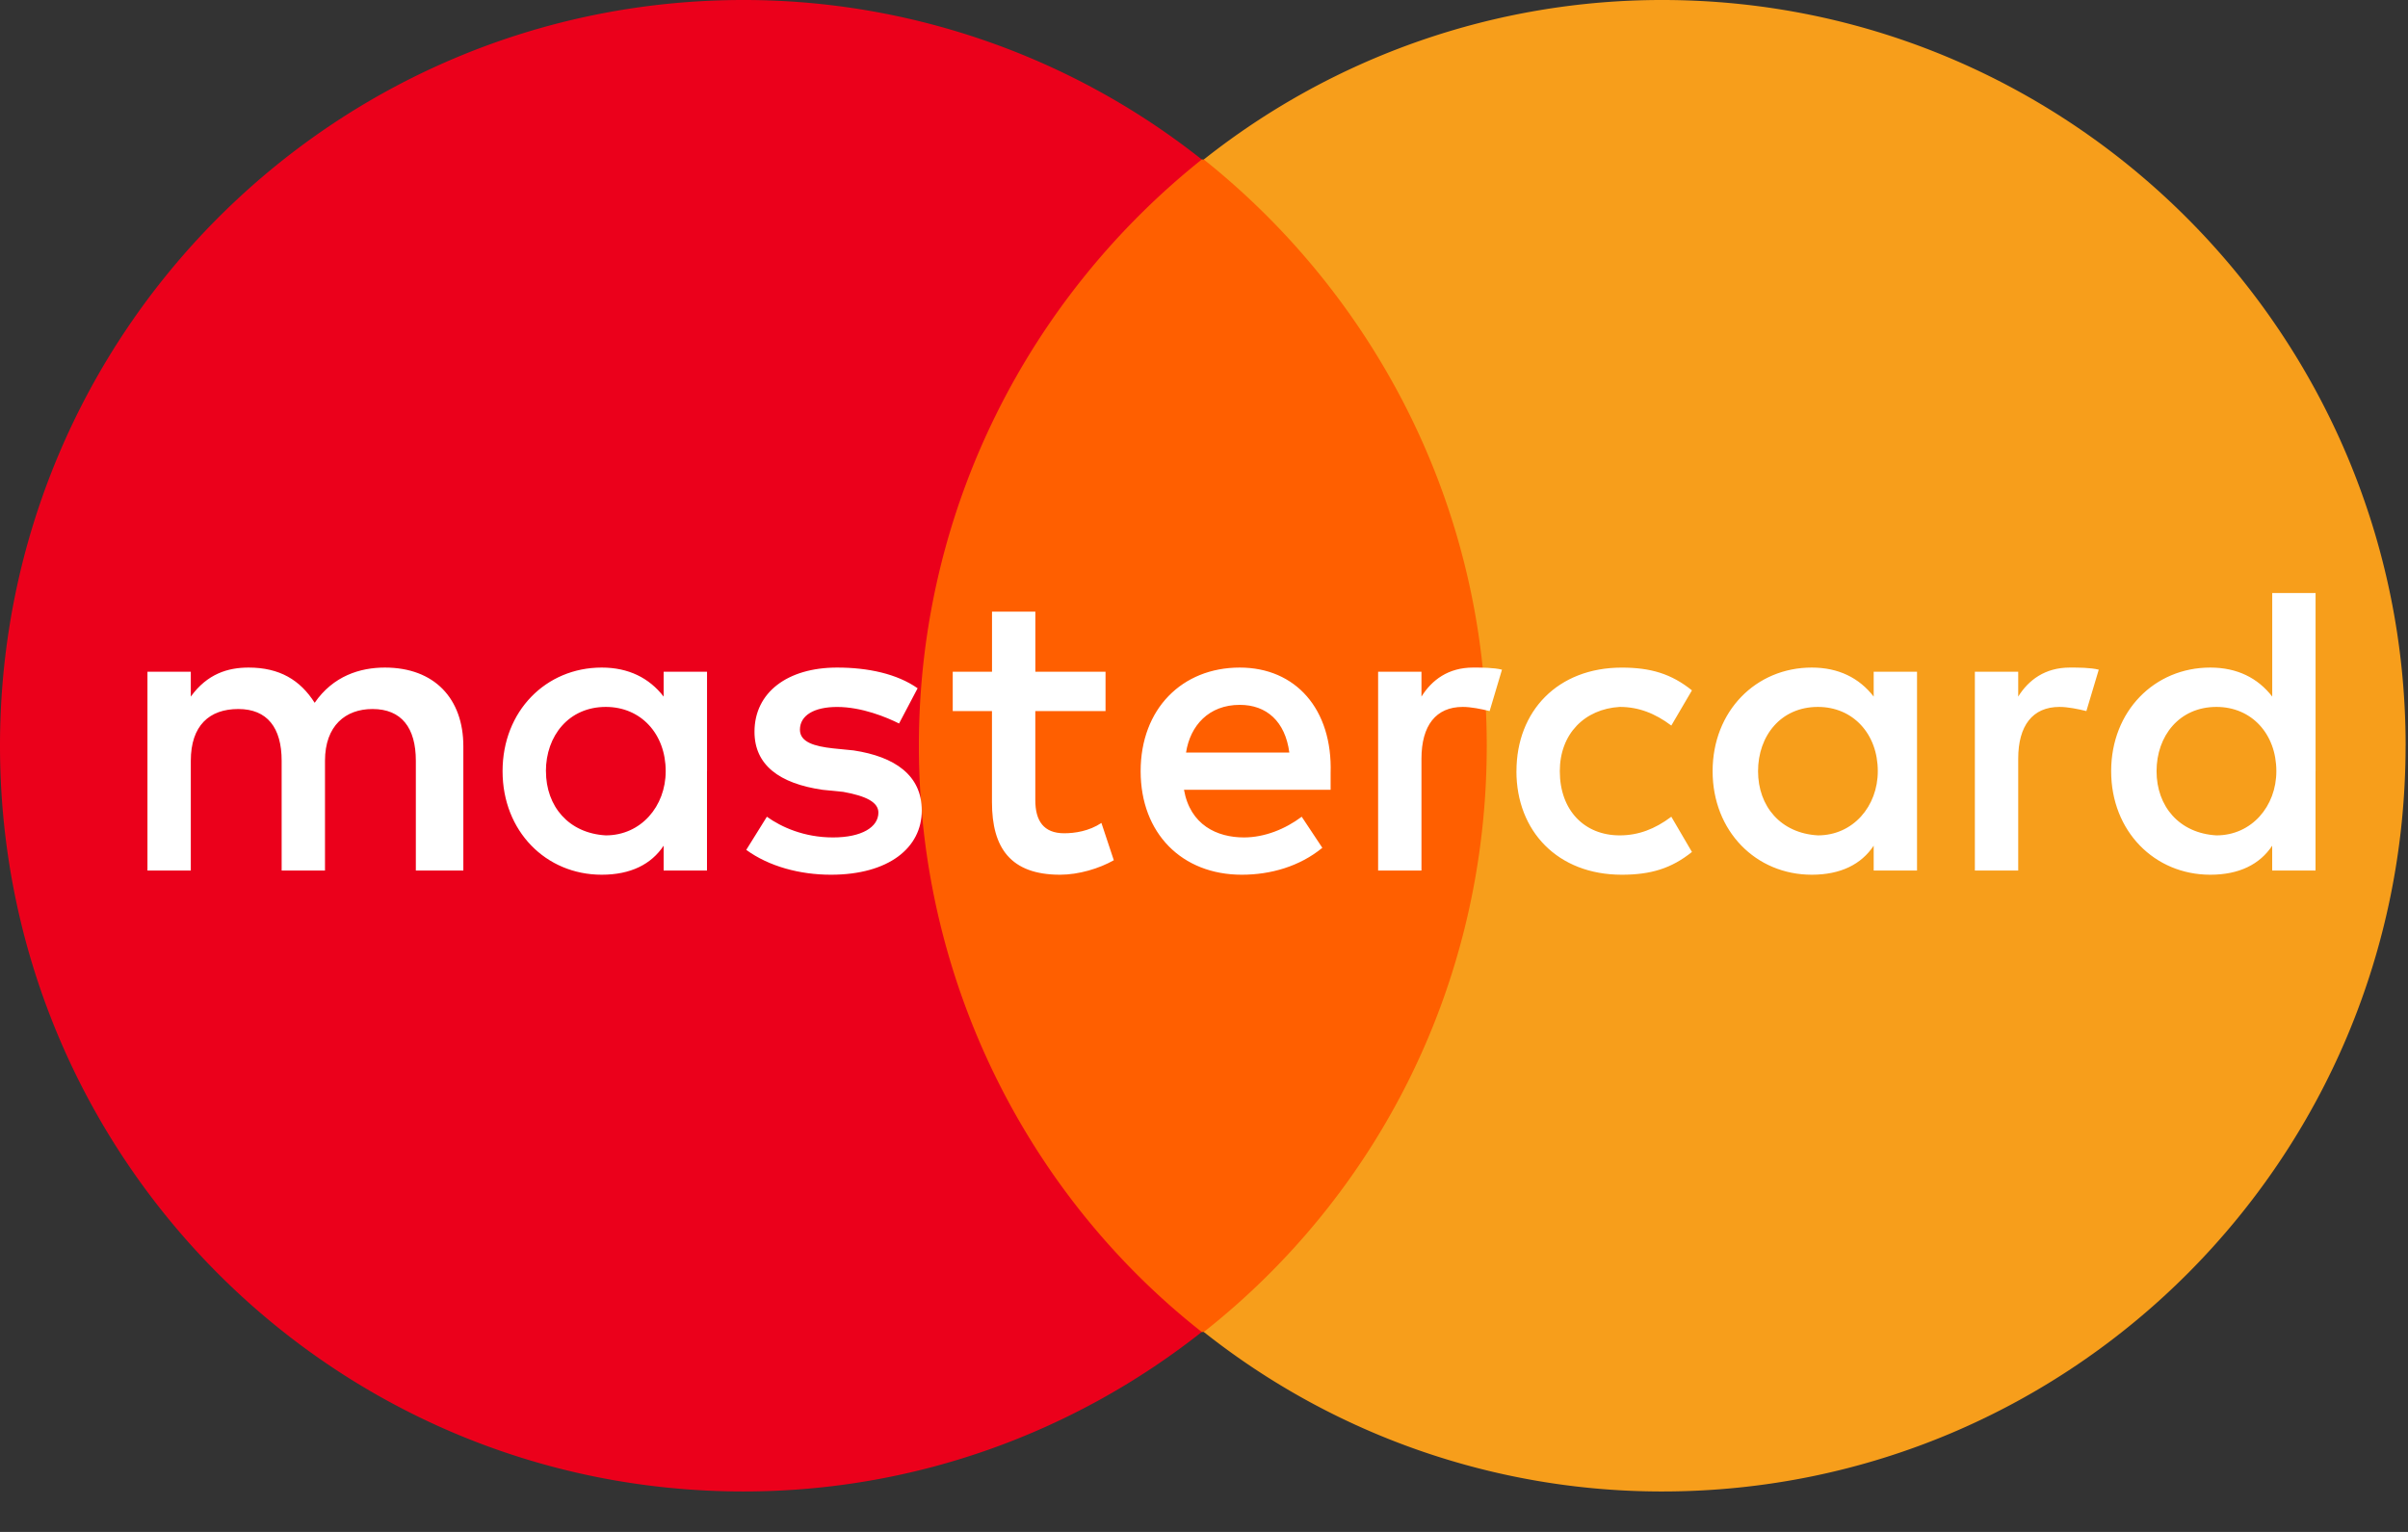 <svg width="55" height="35" fill="none" xmlns="http://www.w3.org/2000/svg"><rect width="100%" height="100%" fill="#333333" stroke="none"/><path d="M20.045 3.644H34.9v26.788H20.045V3.644z" fill="#FF5F00"/><path d="M20.988 17.038c0-5.443 2.547-10.27 6.461-13.394A16.837 16.837 0 0016.98 0C7.593 0 0 7.62 0 17.038s7.593 17.038 16.979 17.038c3.962 0 7.593-1.372 10.47-3.644-3.914-3.076-6.461-7.951-6.461-13.394z" fill="#EB001B"/><path d="M54.945 17.038c0 9.418-7.593 17.038-16.979 17.038a16.837 16.837 0 01-10.47-3.644c3.962-3.124 6.462-7.951 6.462-13.394 0-5.443-2.547-10.27-6.462-13.394A16.837 16.837 0 0137.966 0c9.386 0 16.98 7.667 16.98 17.038z" fill="#F79E1B"/><path d="M10.583 19.89v-2.84c0-1.088-.66-1.798-1.792-1.798-.566 0-1.18.19-1.604.805-.33-.52-.801-.805-1.509-.805-.472 0-.943.142-1.32.663v-.568h-.99v4.543h.99v-2.508c0-.805.424-1.183 1.085-1.183.66 0 .99.426.99 1.183v2.508h.99v-2.508c0-.805.472-1.183 1.085-1.183.66 0 .99.426.99 1.183v2.508h1.085zm14.668-4.543h-1.603v-1.373h-.99v1.373h-.897v.899h.896v2.082c0 1.042.424 1.657 1.556 1.657.425 0 .896-.142 1.227-.331l-.283-.852c-.283.189-.613.236-.85.236-.47 0-.66-.284-.66-.757v-2.035h1.604v-.9zm8.395-.095c-.566 0-.943.284-1.179.663v-.568h-.99v4.543h.99v-2.555c0-.758.33-1.184.943-1.184.189 0 .425.048.614.095l.282-.946c-.188-.048-.471-.048-.66-.048zm-12.687.473c-.472-.331-1.132-.473-1.84-.473-1.131 0-1.886.568-1.886 1.467 0 .758.566 1.183 1.557 1.326l.471.047c.52.094.802.236.802.473 0 .331-.377.568-1.038.568-.66 0-1.179-.237-1.509-.473l-.471.757c.518.379 1.226.568 1.933.568 1.32 0 2.076-.615 2.076-1.467 0-.805-.614-1.23-1.557-1.373l-.472-.047c-.424-.047-.754-.142-.754-.426 0-.331.33-.52.849-.52.566 0 1.132.236 1.415.378l.424-.805zm26.317-.473c-.566 0-.943.284-1.179.663v-.568h-.99v4.543h.99v-2.555c0-.758.33-1.184.943-1.184.19 0 .425.048.614.095l.283-.946c-.189-.048-.472-.048-.66-.048zm-12.64 2.367c0 1.372.944 2.366 2.406 2.366.66 0 1.132-.142 1.603-.52l-.471-.805c-.377.284-.755.426-1.18.426-.801 0-1.367-.568-1.367-1.467 0-.852.566-1.42 1.368-1.468.424 0 .802.142 1.179.426l.471-.804c-.471-.379-.943-.52-1.603-.52-1.462 0-2.405.993-2.405 2.366zm9.15 0v-2.272h-.99v.568c-.33-.426-.802-.663-1.415-.663-1.273 0-2.264.994-2.264 2.367 0 1.372.99 2.366 2.264 2.366.66 0 1.132-.237 1.415-.663v.568h.99v-2.27zm-3.631 0c0-.805.518-1.468 1.367-1.468.802 0 1.368.616 1.368 1.468 0 .804-.566 1.467-1.368 1.467-.849-.048-1.367-.663-1.367-1.467zm-11.838-2.367c-1.32 0-2.264.947-2.264 2.367s.943 2.366 2.31 2.366c.661 0 1.322-.19 1.84-.615l-.471-.71c-.378.284-.85.473-1.32.473-.614 0-1.227-.284-1.369-1.089h3.349v-.378c.047-1.467-.802-2.414-2.075-2.414zm0 .852c.613 0 1.038.379 1.132 1.089H27.09c.095-.616.52-1.089 1.227-1.089zm24.572 1.515v-4.07h-.99v2.366c-.33-.426-.802-.663-1.416-.663-1.273 0-2.263.994-2.263 2.367 0 1.372.99 2.366 2.264 2.366.66 0 1.131-.237 1.414-.663v.568h.99v-2.27zm-3.632 0c0-.805.519-1.468 1.368-1.468.802 0 1.368.616 1.368 1.468 0 .804-.566 1.467-1.368 1.467-.849-.048-1.368-.663-1.368-1.467zm-33.108 0v-2.272h-.991v.568c-.33-.426-.802-.663-1.415-.663-1.273 0-2.264.994-2.264 2.367 0 1.372.99 2.366 2.264 2.366.66 0 1.132-.237 1.415-.663v.568h.99v-2.27zm-3.68 0c0-.805.52-1.468 1.368-1.468.802 0 1.368.616 1.368 1.468 0 .804-.566 1.467-1.368 1.467-.848-.048-1.367-.663-1.367-1.467z" fill="#fff"/></svg>